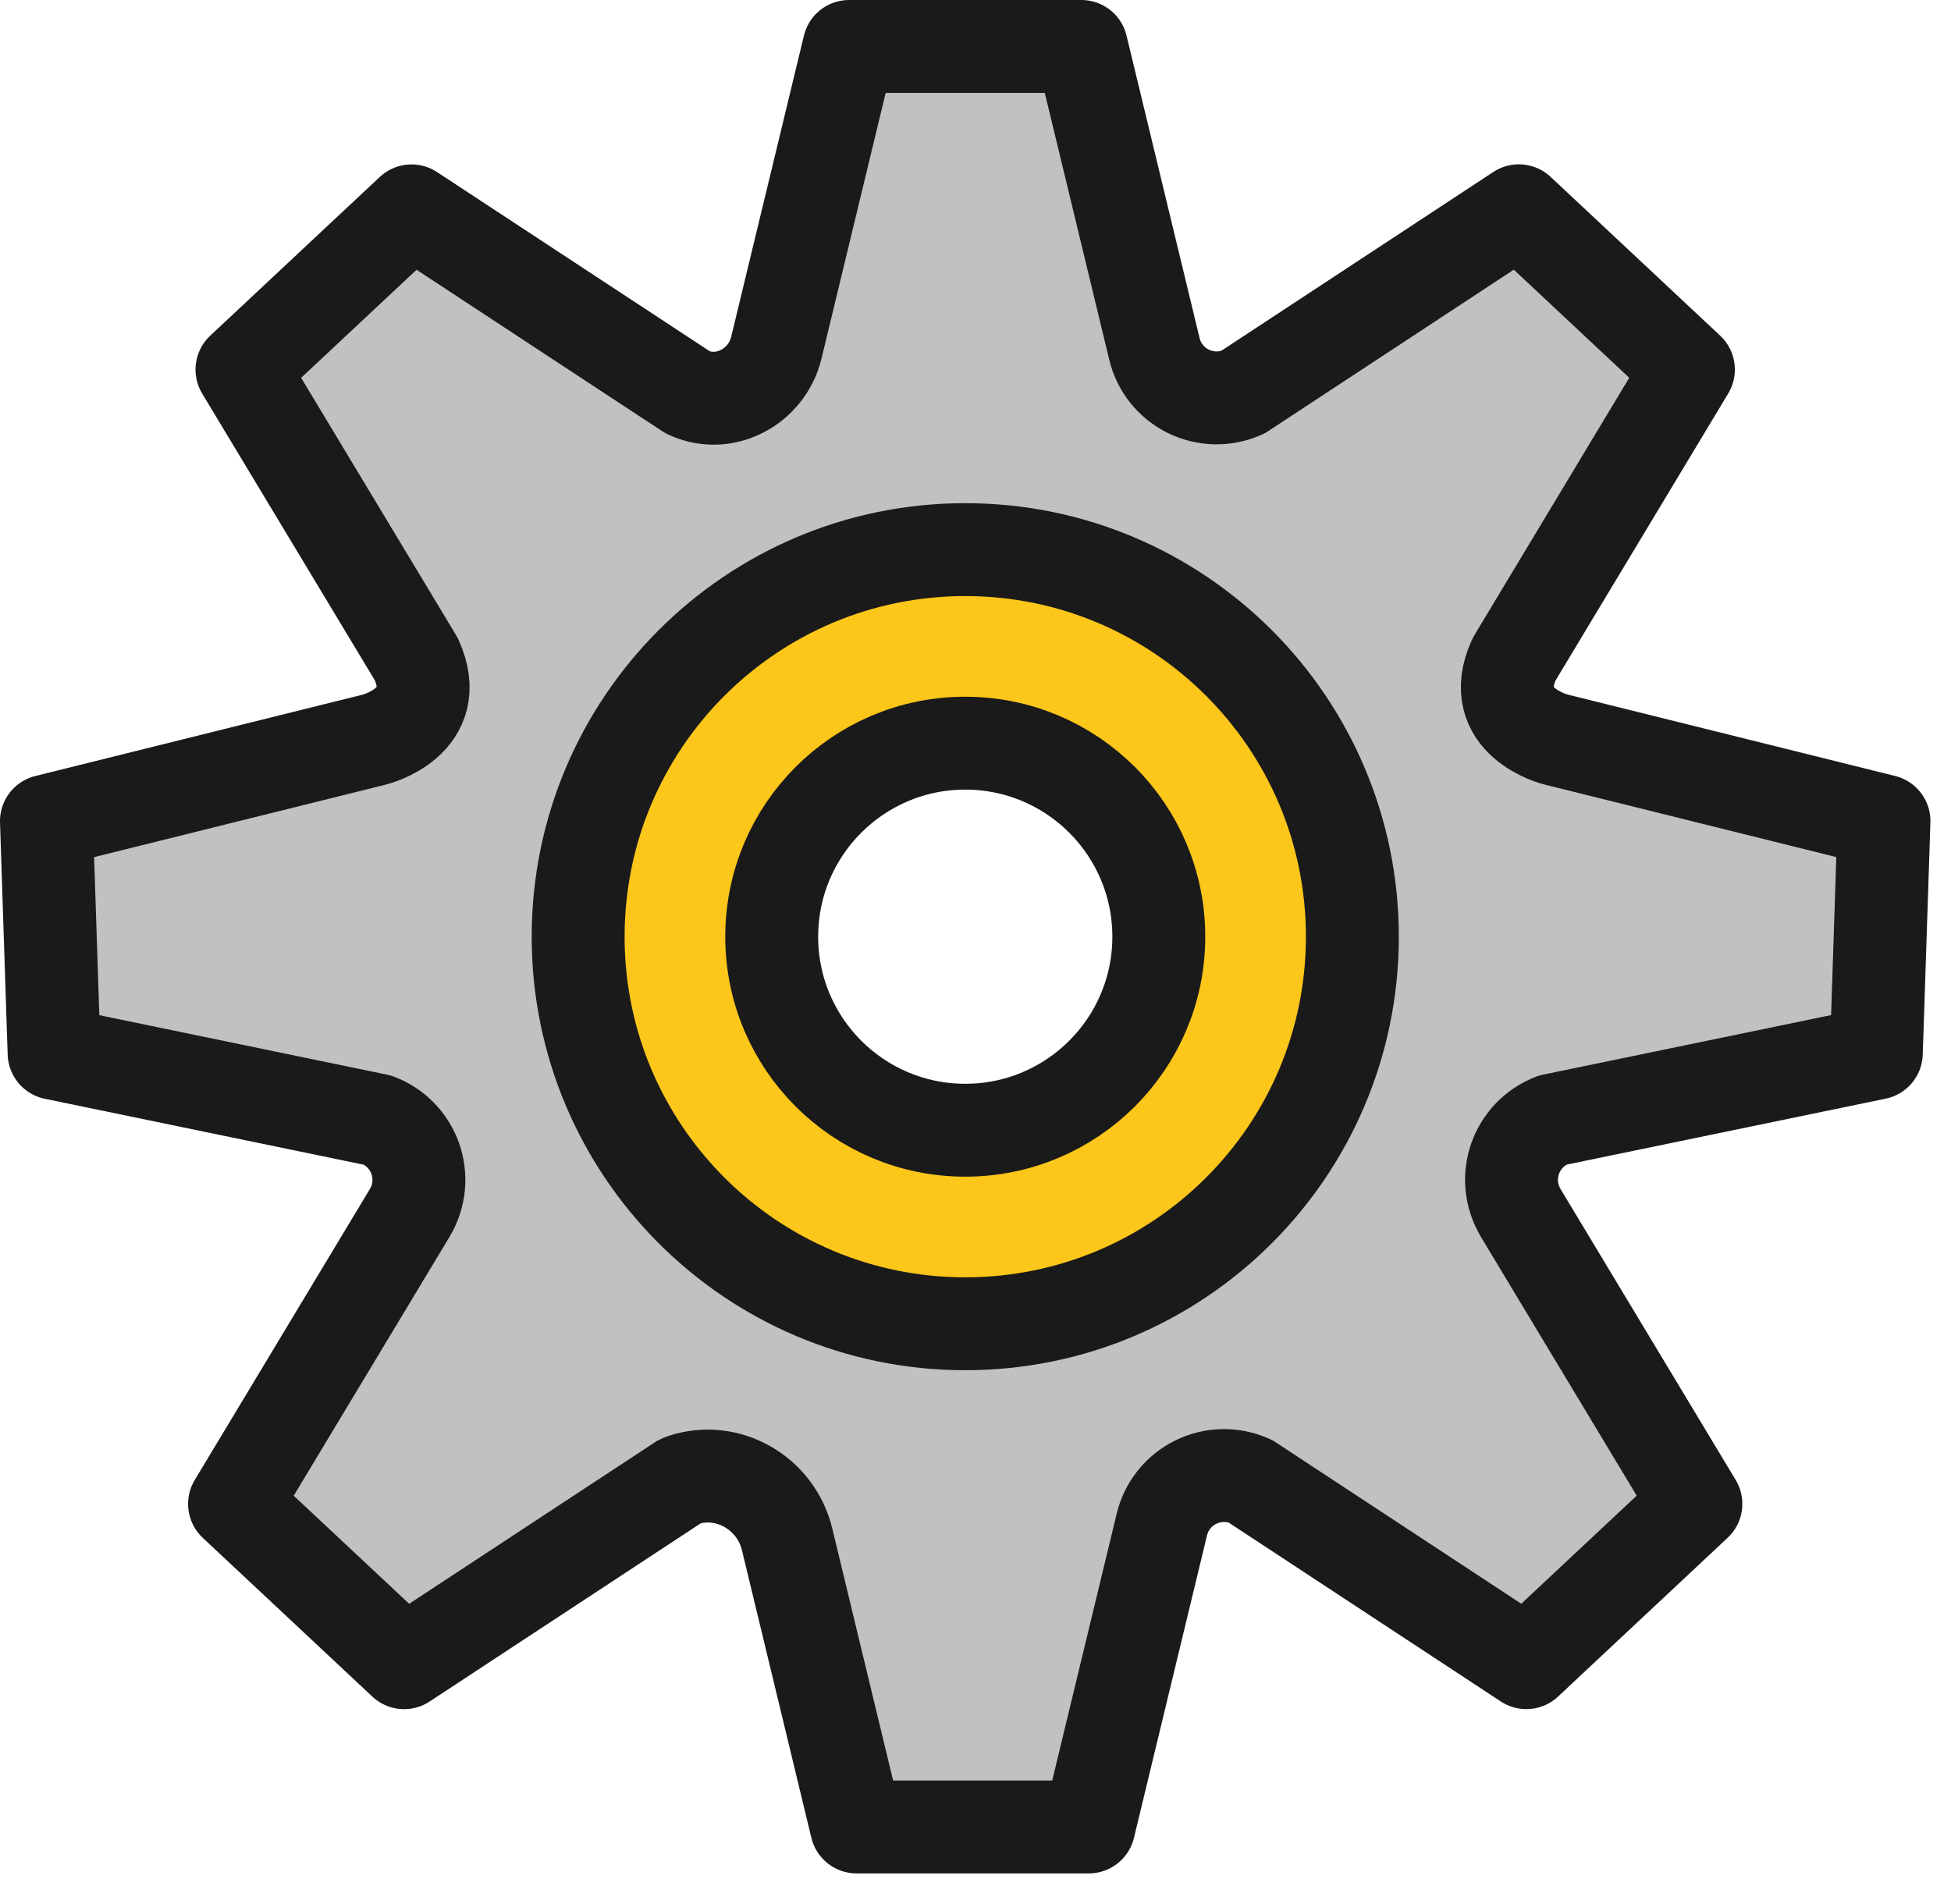 <svg width="42" height="41" viewBox="0 0 42 41" fill="none" xmlns="http://www.w3.org/2000/svg">
<path d="M33.494 15.921C33.494 15.921 31.982 15.546 32.595 14.193L36.348 7.956L33.307 5.108L32.698 4.539L26.752 8.448C26.567 8.53 26.367 8.571 26.165 8.567C25.963 8.564 25.764 8.515 25.583 8.426C25.401 8.337 25.242 8.209 25.116 8.052C24.989 7.894 24.899 7.711 24.852 7.514L23.28 1.001H18.28L16.712 7.488C16.512 8.313 15.621 8.805 14.843 8.465L14.807 8.448L8.86 4.54L8.252 5.109L5.21 7.957L8.963 14.193C9.577 15.547 8.064 15.922 8.064 15.922L1.001 17.678L1.137 21.843L1.165 22.676L8.134 24.117C8.321 24.188 8.489 24.299 8.628 24.442C8.768 24.585 8.874 24.757 8.94 24.945C9.006 25.134 9.031 25.334 9.012 25.533C8.993 25.731 8.931 25.924 8.83 26.096L8.803 26.142L5.05 32.379L8.092 35.227L8.7 35.797L14.647 31.888L14.683 31.872L14.712 31.862C15.678 31.548 16.706 32.151 16.944 33.139L18.44 39.333H23.44L25.012 32.821C25.06 32.625 25.15 32.441 25.276 32.284C25.403 32.126 25.562 31.998 25.743 31.909C25.925 31.82 26.123 31.772 26.325 31.768C26.527 31.765 26.727 31.805 26.912 31.887L32.858 35.796L33.467 35.226L36.508 32.378L32.755 26.142L32.727 26.095C32.627 25.923 32.565 25.73 32.545 25.532C32.526 25.333 32.551 25.132 32.617 24.944C32.684 24.755 32.79 24.584 32.929 24.44C33.069 24.297 33.238 24.186 33.424 24.115L40.392 22.674L40.42 21.841L40.557 17.677L33.494 15.921V15.921ZM20.779 28.5C16.177 28.5 12.446 24.769 12.446 20.167C12.446 15.564 16.177 11.833 20.779 11.833C25.382 11.833 29.113 15.565 29.113 20.167C29.113 24.768 25.382 28.5 20.779 28.5Z" fill="#C1C1C1"/>
<path d="M20.779 11.833C16.177 11.833 12.446 15.565 12.446 20.167C12.446 24.768 16.177 28.5 20.779 28.5C25.382 28.5 29.113 24.769 29.113 20.167C29.113 15.564 25.382 11.833 20.779 11.833ZM20.779 24.333C19.674 24.333 18.614 23.894 17.833 23.113C17.052 22.332 16.613 21.272 16.613 20.167C16.613 19.062 17.052 18.002 17.833 17.22C18.614 16.439 19.674 16 20.779 16C21.884 16 22.944 16.439 23.725 17.22C24.507 18.002 24.946 19.062 24.946 20.167C24.946 21.272 24.507 22.332 23.725 23.113C22.944 23.894 21.884 24.333 20.779 24.333Z" fill="#FDC61A"/>
<path d="M20.779 24.333C23.08 24.333 24.946 22.468 24.946 20.167C24.946 17.866 23.08 16 20.779 16C18.478 16 16.613 17.866 16.613 20.167C16.613 22.468 18.478 24.333 20.779 24.333Z" stroke="#1A1A1A" stroke-width="2" stroke-miterlimit="10" stroke-linecap="round" stroke-linejoin="round"/>
<path d="M20.779 28.5C25.381 28.5 29.113 24.769 29.113 20.167C29.113 15.564 25.381 11.833 20.779 11.833C16.177 11.833 12.446 15.564 12.446 20.167C12.446 24.769 16.177 28.5 20.779 28.5Z" stroke="#1A1A1A" stroke-width="2" stroke-miterlimit="10" stroke-linecap="round" stroke-linejoin="round"/>
<path d="M16.712 7.488C16.512 8.313 15.621 8.805 14.843 8.465C14.831 8.46 14.818 8.454 14.806 8.448L8.859 4.54L8.251 5.109L5.209 7.957L8.963 14.193C9.576 15.547 8.063 15.922 8.063 15.922L1 17.678L1.137 21.843L1.165 22.676L8.133 24.117C8.32 24.188 8.489 24.299 8.628 24.442C8.767 24.585 8.874 24.757 8.94 24.945C9.006 25.133 9.031 25.334 9.012 25.532C8.993 25.731 8.931 25.924 8.83 26.096L8.803 26.142L5.049 32.379L8.091 35.227L8.699 35.797L14.646 31.888L14.683 31.872L14.711 31.862C15.678 31.548 16.705 32.151 16.944 33.139L18.439 39.333H23.439L25.012 32.821C25.059 32.624 25.149 32.441 25.276 32.283C25.402 32.126 25.561 31.998 25.743 31.909C25.924 31.82 26.123 31.771 26.325 31.768C26.527 31.764 26.727 31.805 26.912 31.887V31.887L32.858 35.796L33.466 35.226L36.508 32.378L32.754 26.142L32.727 26.095C32.627 25.923 32.565 25.73 32.545 25.532C32.526 25.333 32.551 25.132 32.617 24.944C32.684 24.755 32.79 24.584 32.929 24.44C33.069 24.297 33.238 24.186 33.424 24.115V24.115L40.392 22.674L40.42 21.841L40.557 17.677L33.493 15.921C33.493 15.921 31.981 15.546 32.595 14.193L36.347 7.956L33.306 5.108L32.697 4.538L26.751 8.447C26.566 8.529 26.366 8.57 26.164 8.566C25.962 8.562 25.764 8.514 25.582 8.425C25.401 8.336 25.242 8.208 25.116 8.051C24.989 7.893 24.899 7.71 24.852 7.513L23.279 1H18.279L16.712 7.488Z" stroke="#1A1A1A" stroke-width="2" stroke-miterlimit="10" stroke-linecap="round" stroke-linejoin="round"/>
</svg>
